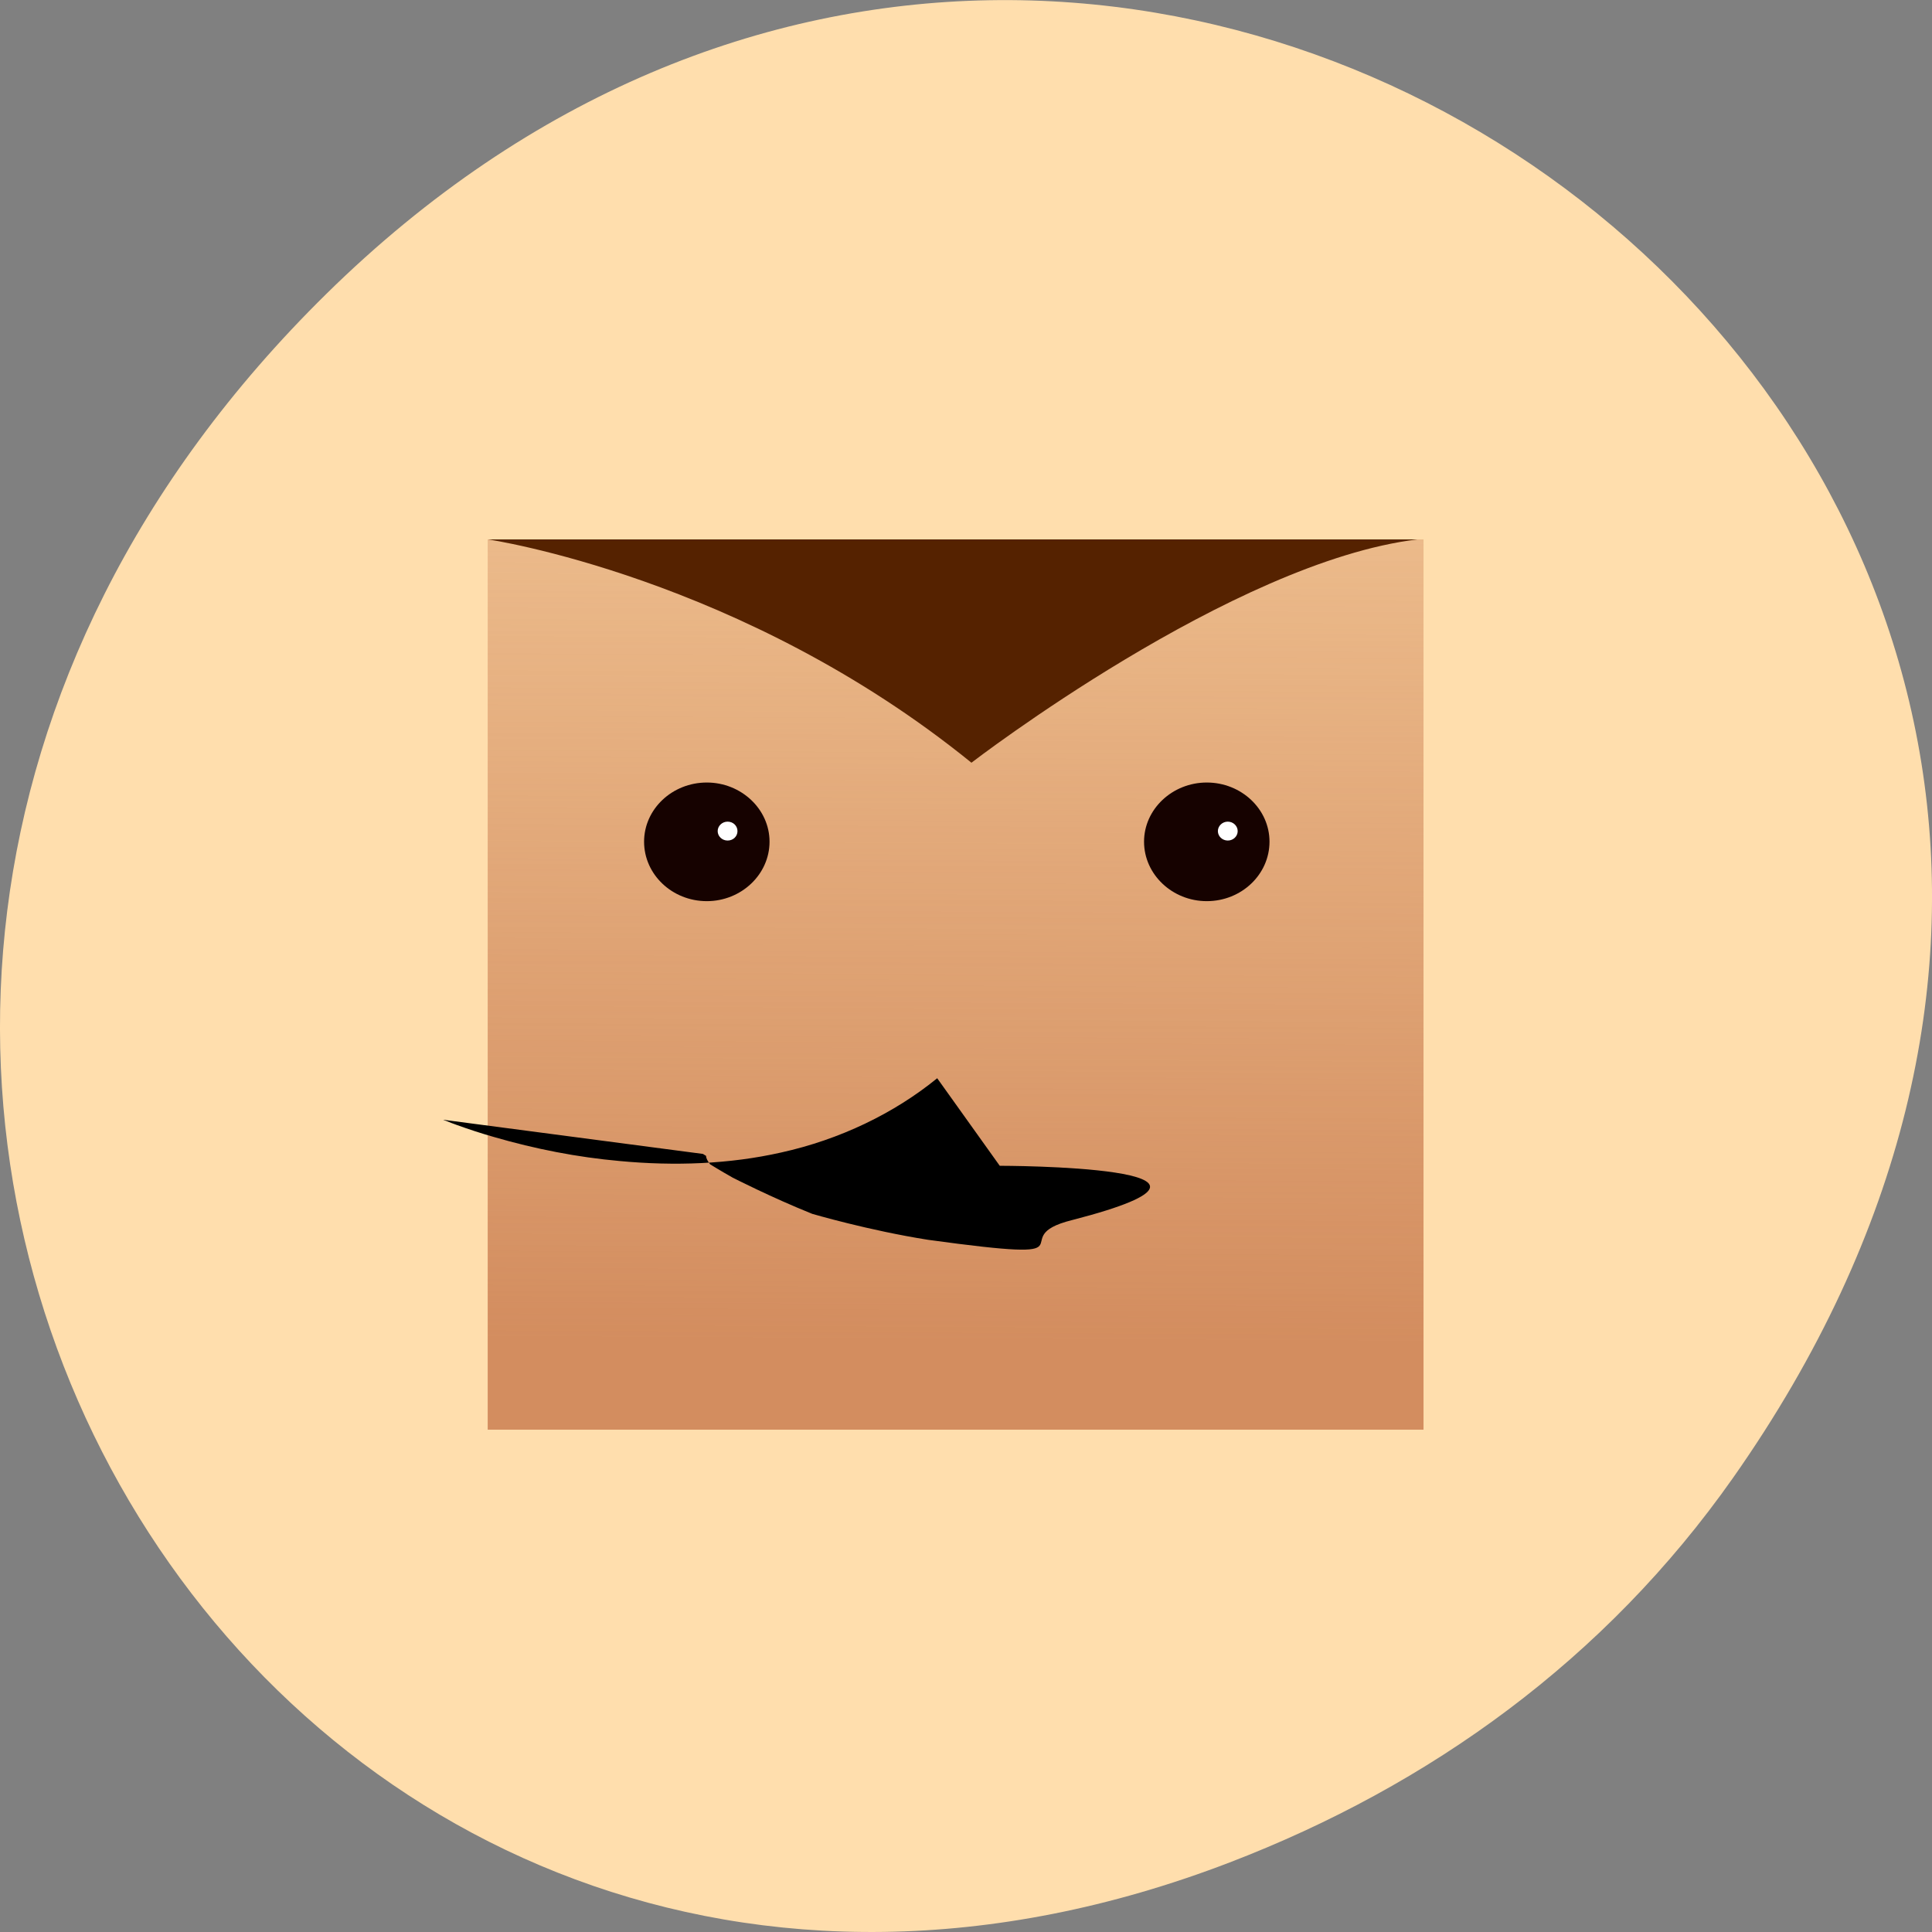 
<svg xmlns="http://www.w3.org/2000/svg" xmlns:xlink="http://www.w3.org/1999/xlink" width="32px" height="32px" viewBox="0 0 32 32" version="1.1">
<rect x="0" y="0" width="32" height="32" fill="#808080" stroke="none"/>
<defs>
<linearGradient id="linear0" gradientUnits="userSpaceOnUse" x1="48.875" y1="81.63" x2="49.615" y2="-55.688" gradientTransform="matrix(0.185,0,0,0.175,6.968,7.93)">
<stop offset="0" style="stop-color:rgb(82.745%,55.294%,37.255%);stop-opacity:1;"/>
<stop offset="1" style="stop-color:rgb(82.745%,55.294%,37.255%);stop-opacity:0;"/>
</linearGradient>
</defs>
<g id="surface1">
<path style=" stroke:none;fill-rule:nonzero;fill:rgb(100%,87.059%,67.843%);fill-opacity:1;" d="M 28.703 24.48 C 40.211 8.113 18.961 -8.469 5.406 4.867 C -7.367 17.43 4.473 36.949 20.367 30.848 C 23.684 29.574 26.59 27.484 28.703 24.48 Z M 28.703 24.48 "/>
<path style=" stroke:none;fill-rule:evenodd;fill:url(#linear0);" d="M 8.078 8.934 L 23.578 8.934 L 23.578 23.68 L 8.078 23.68 Z M 8.078 8.934 "/>
<path style=" stroke:none;fill-rule:evenodd;fill:rgb(8.627%,0.784%,0%);fill-opacity:1;" d="M 10.668 13.941 C 10.668 14.484 11.133 14.926 11.707 14.926 C 12.277 14.926 12.746 14.484 12.746 13.941 C 12.746 13.402 12.277 12.961 11.707 12.961 C 11.133 12.961 10.668 13.402 10.668 13.941 Z M 10.668 13.941 "/>
<path style=" stroke:none;fill-rule:evenodd;fill:rgb(100%,100%,100%);fill-opacity:1;" d="M 11.887 13.766 C 11.887 13.852 11.961 13.922 12.051 13.922 C 12.145 13.922 12.215 13.852 12.215 13.766 C 12.215 13.68 12.145 13.609 12.051 13.609 C 11.961 13.609 11.887 13.68 11.887 13.766 Z M 11.887 13.766 "/>
<path style=" stroke:none;fill-rule:evenodd;fill:rgb(0%,0%,0%);fill-opacity:1;" d="M 11.645 19.113 C 11.648 19.117 11.652 19.117 11.656 19.121 C 11.668 19.129 11.684 19.137 11.695 19.145 C 11.695 19.191 11.727 19.238 11.762 19.285 C 11.859 19.285 11.762 19.285 11.762 19.285 C 11.762 19.285 11.945 19.398 12.133 19.504 C 12.699 19.816 12.133 19.504 12.133 19.504 C 12.133 19.504 12.773 19.832 13.453 20.105 C 15.48 20.922 13.453 20.105 13.453 20.105 C 13.453 20.105 14.383 20.379 15.371 20.535 C 18.309 20.938 16.559 20.504 17.762 20.207 C 21.242 19.309 16.559 19.309 16.559 19.309 L 15.523 17.859 C 14.809 18.441 13.91 18.875 12.934 19.09 C 12.086 19.281 11.176 19.316 10.262 19.23 C 9.566 19.168 8.863 19.031 8.18 18.832 C 7.973 18.773 7.77 18.707 7.566 18.633 C 7.512 18.613 7.457 18.594 7.402 18.57 C 7.387 18.566 7.371 18.559 7.359 18.555 C 7.355 18.551 7.352 18.551 7.348 18.551 C 7.348 18.551 7.344 18.551 7.344 18.547 Z M 11.645 19.113 "/>
<path style=" stroke:none;fill-rule:nonzero;fill:rgb(33.333%,13.333%,0%);fill-opacity:1;" d="M 8.082 8.934 C 8.082 8.934 12.293 9.551 16.09 12.633 C 16.09 12.633 20.418 9.301 23.48 8.934 Z M 8.082 8.934 "/>
<path style=" stroke:none;fill-rule:evenodd;fill:rgb(8.627%,0.784%,0%);fill-opacity:1;" d="M 18.949 13.941 C 18.949 14.484 19.418 14.926 19.988 14.926 C 20.562 14.926 21.027 14.484 21.027 13.941 C 21.027 13.402 20.562 12.961 19.988 12.961 C 19.418 12.961 18.949 13.402 18.949 13.941 Z M 18.949 13.941 "/>
<path style=" stroke:none;fill-rule:evenodd;fill:rgb(100%,100%,100%);fill-opacity:1;" d="M 20.172 13.766 C 20.172 13.852 20.246 13.922 20.336 13.922 C 20.426 13.922 20.5 13.852 20.5 13.766 C 20.5 13.68 20.426 13.609 20.336 13.609 C 20.246 13.609 20.172 13.68 20.172 13.766 Z M 20.172 13.766 "/>
</g>
</svg>
